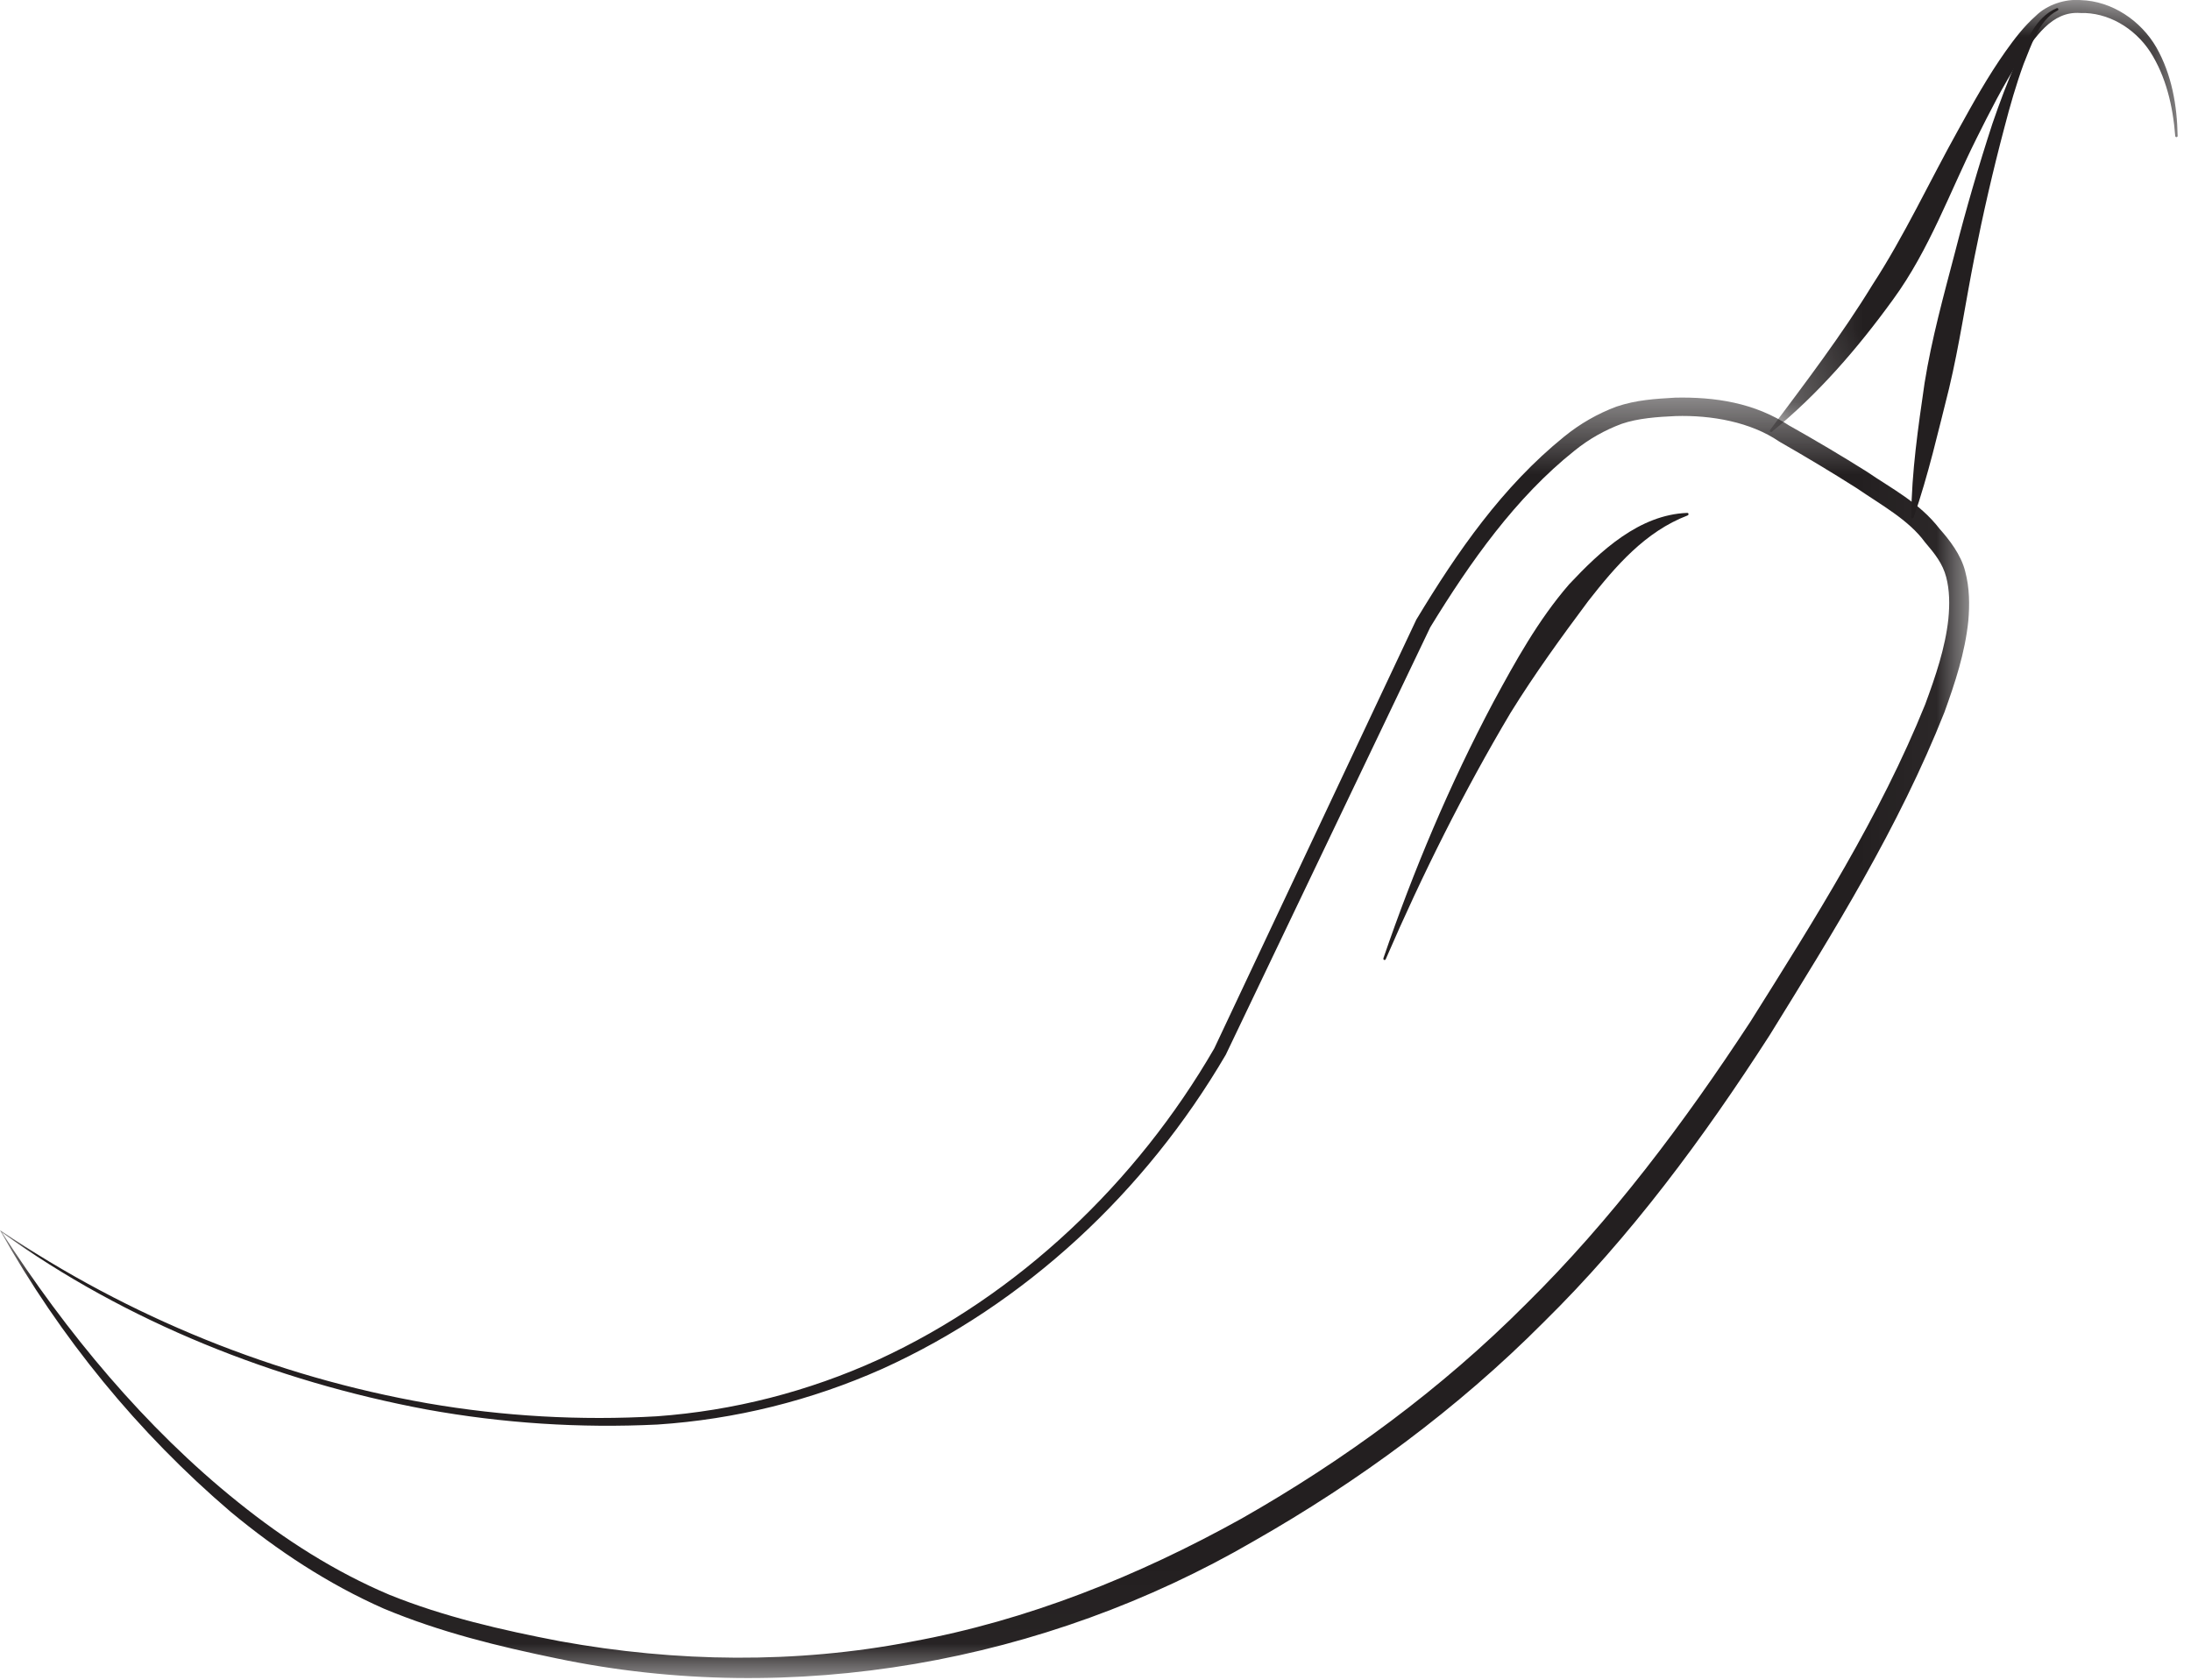<svg width="30" height="23" viewBox="0 0 30 23" fill="none" xmlns="http://www.w3.org/2000/svg">
<mask id="mask0_4665_6657" style="mask-type:alpha" maskUnits="userSpaceOnUse" x="0" y="5" width="27" height="18">
<path d="M0 5.444H26.962V22.978H0V5.444Z" fill="white"/>
</mask>
<g mask="url(#mask0_4665_6657)">
<path fill-rule="evenodd" clip-rule="evenodd" d="M0.023 16.871C0.904 18.24 1.988 19.55 3.261 20.57C3.897 21.082 4.588 21.523 5.332 21.837C6.076 22.138 6.877 22.322 7.668 22.473C9.258 22.762 10.895 22.784 12.479 22.479C14.066 22.19 15.584 21.581 17.001 20.793C18.415 19.989 19.739 19.016 20.896 17.855C22.063 16.704 23.058 15.377 23.965 13.993C24.845 12.593 25.743 11.175 26.36 9.646C26.502 9.262 26.636 8.869 26.678 8.473C26.697 8.276 26.695 8.08 26.648 7.902C26.6 7.719 26.498 7.589 26.354 7.42C26.134 7.119 25.756 6.913 25.425 6.686C25.081 6.467 24.73 6.257 24.377 6.055L24.375 6.054L24.359 6.044C23.971 5.78 23.438 5.682 22.943 5.697C22.696 5.708 22.427 5.727 22.206 5.803C21.973 5.889 21.754 6.013 21.559 6.171C20.756 6.81 20.13 7.696 19.583 8.59L19.587 8.582L16.784 14.442C15.68 16.328 14.031 17.859 12.084 18.742C11.107 19.178 10.064 19.436 9.002 19.506C7.944 19.558 6.884 19.489 5.841 19.3C3.77 18.913 1.726 18.102 0.023 16.872V16.871ZM0 16.845C1.773 18.041 3.766 18.848 5.854 19.215C6.891 19.394 7.947 19.454 8.996 19.393C10.043 19.317 11.07 19.054 12.03 18.616C13.941 17.736 15.562 16.195 16.626 14.356L19.393 8.484L19.398 8.476C19.954 7.555 20.572 6.662 21.419 5.977C21.634 5.802 21.875 5.664 22.132 5.568C22.407 5.475 22.665 5.461 22.937 5.445C23.474 5.434 24.023 5.51 24.514 5.837L24.497 5.826C24.856 6.028 25.211 6.238 25.561 6.458C25.902 6.692 26.277 6.878 26.561 7.245C26.687 7.387 26.851 7.594 26.908 7.823C26.969 8.051 26.97 8.281 26.951 8.501C26.905 8.944 26.768 9.353 26.624 9.752C25.996 11.335 25.108 12.755 24.23 14.176C23.326 15.58 22.325 16.936 21.133 18.108C19.954 19.292 18.603 20.285 17.166 21.103C14.299 22.77 10.849 23.382 7.626 22.709C6.821 22.543 6.027 22.349 5.256 22.027C4.497 21.692 3.797 21.232 3.159 20.702C1.892 19.62 0.823 18.314 0 16.845" fill="#231F20"/>
</g>
<mask id="mask1_4665_6657" style="mask-type:alpha" maskUnits="userSpaceOnUse" x="24" y="0" width="6" height="6">
<path d="M24.232 0H29.817V5.917H24.232V0Z" fill="white"/>
</mask>
<g mask="url(#mask1_4665_6657)">
<path fill-rule="evenodd" clip-rule="evenodd" d="M24.236 5.888C24.727 5.232 25.218 4.587 25.639 3.899C26.075 3.23 26.415 2.492 26.82 1.766C27.019 1.405 27.22 1.044 27.461 0.703C27.582 0.533 27.709 0.365 27.872 0.22C28.03 0.062 28.278 -0.016 28.486 0.001C28.921 0.013 29.316 0.285 29.527 0.651C29.737 1.022 29.81 1.447 29.817 1.859C29.818 1.862 29.817 1.864 29.817 1.866C29.816 1.868 29.815 1.871 29.813 1.872C29.812 1.874 29.81 1.875 29.808 1.876C29.806 1.877 29.803 1.878 29.801 1.878C29.797 1.878 29.793 1.876 29.789 1.873C29.786 1.87 29.784 1.866 29.784 1.861C29.753 1.453 29.656 1.043 29.441 0.709C29.225 0.379 28.858 0.166 28.484 0.178C28.094 0.149 27.867 0.507 27.643 0.835C27.427 1.171 27.243 1.535 27.061 1.9C26.7 2.622 26.418 3.42 25.922 4.099C25.436 4.77 24.895 5.396 24.26 5.913C24.258 5.915 24.256 5.916 24.254 5.916C24.252 5.917 24.249 5.917 24.247 5.916C24.245 5.916 24.243 5.915 24.241 5.914C24.239 5.913 24.237 5.911 24.236 5.909C24.231 5.903 24.231 5.894 24.236 5.888Z" fill="#231F20"/>
</g>
<path fill-rule="evenodd" clip-rule="evenodd" d="M26.169 7.078C26.175 6.458 26.264 5.852 26.352 5.245C26.449 4.64 26.613 4.048 26.768 3.457C26.92 2.863 27.091 2.275 27.281 1.693C27.381 1.403 27.487 1.115 27.614 0.835C27.752 0.573 27.859 0.242 28.161 0.112C28.17 0.109 28.18 0.113 28.183 0.122C28.186 0.13 28.183 0.14 28.175 0.143L28.167 0.148C27.916 0.277 27.819 0.61 27.708 0.877C27.605 1.16 27.521 1.452 27.445 1.746C27.289 2.334 27.153 2.926 27.035 3.522C26.916 4.12 26.829 4.724 26.688 5.316C26.539 5.907 26.404 6.501 26.203 7.084C26.202 7.086 26.201 7.088 26.2 7.09C26.198 7.092 26.196 7.093 26.194 7.094C26.192 7.096 26.19 7.096 26.188 7.096C26.185 7.096 26.183 7.096 26.181 7.095C26.174 7.093 26.169 7.085 26.169 7.078ZM18.942 13.121C19.355 11.917 19.849 10.742 20.447 9.615C20.75 9.055 21.062 8.489 21.486 8C21.914 7.544 22.444 7.048 23.102 7.023C23.112 7.022 23.12 7.03 23.12 7.04C23.12 7.048 23.114 7.055 23.107 7.058C22.529 7.279 22.123 7.749 21.747 8.23C21.38 8.722 21.015 9.225 20.684 9.759C20.043 10.837 19.477 11.971 18.974 13.134C18.973 13.136 18.972 13.138 18.97 13.14C18.969 13.141 18.967 13.143 18.965 13.144C18.963 13.145 18.96 13.145 18.958 13.145C18.956 13.145 18.954 13.145 18.951 13.144C18.947 13.142 18.944 13.139 18.942 13.134C18.941 13.13 18.941 13.125 18.942 13.121Z" fill="#231F20"/>
</svg>
